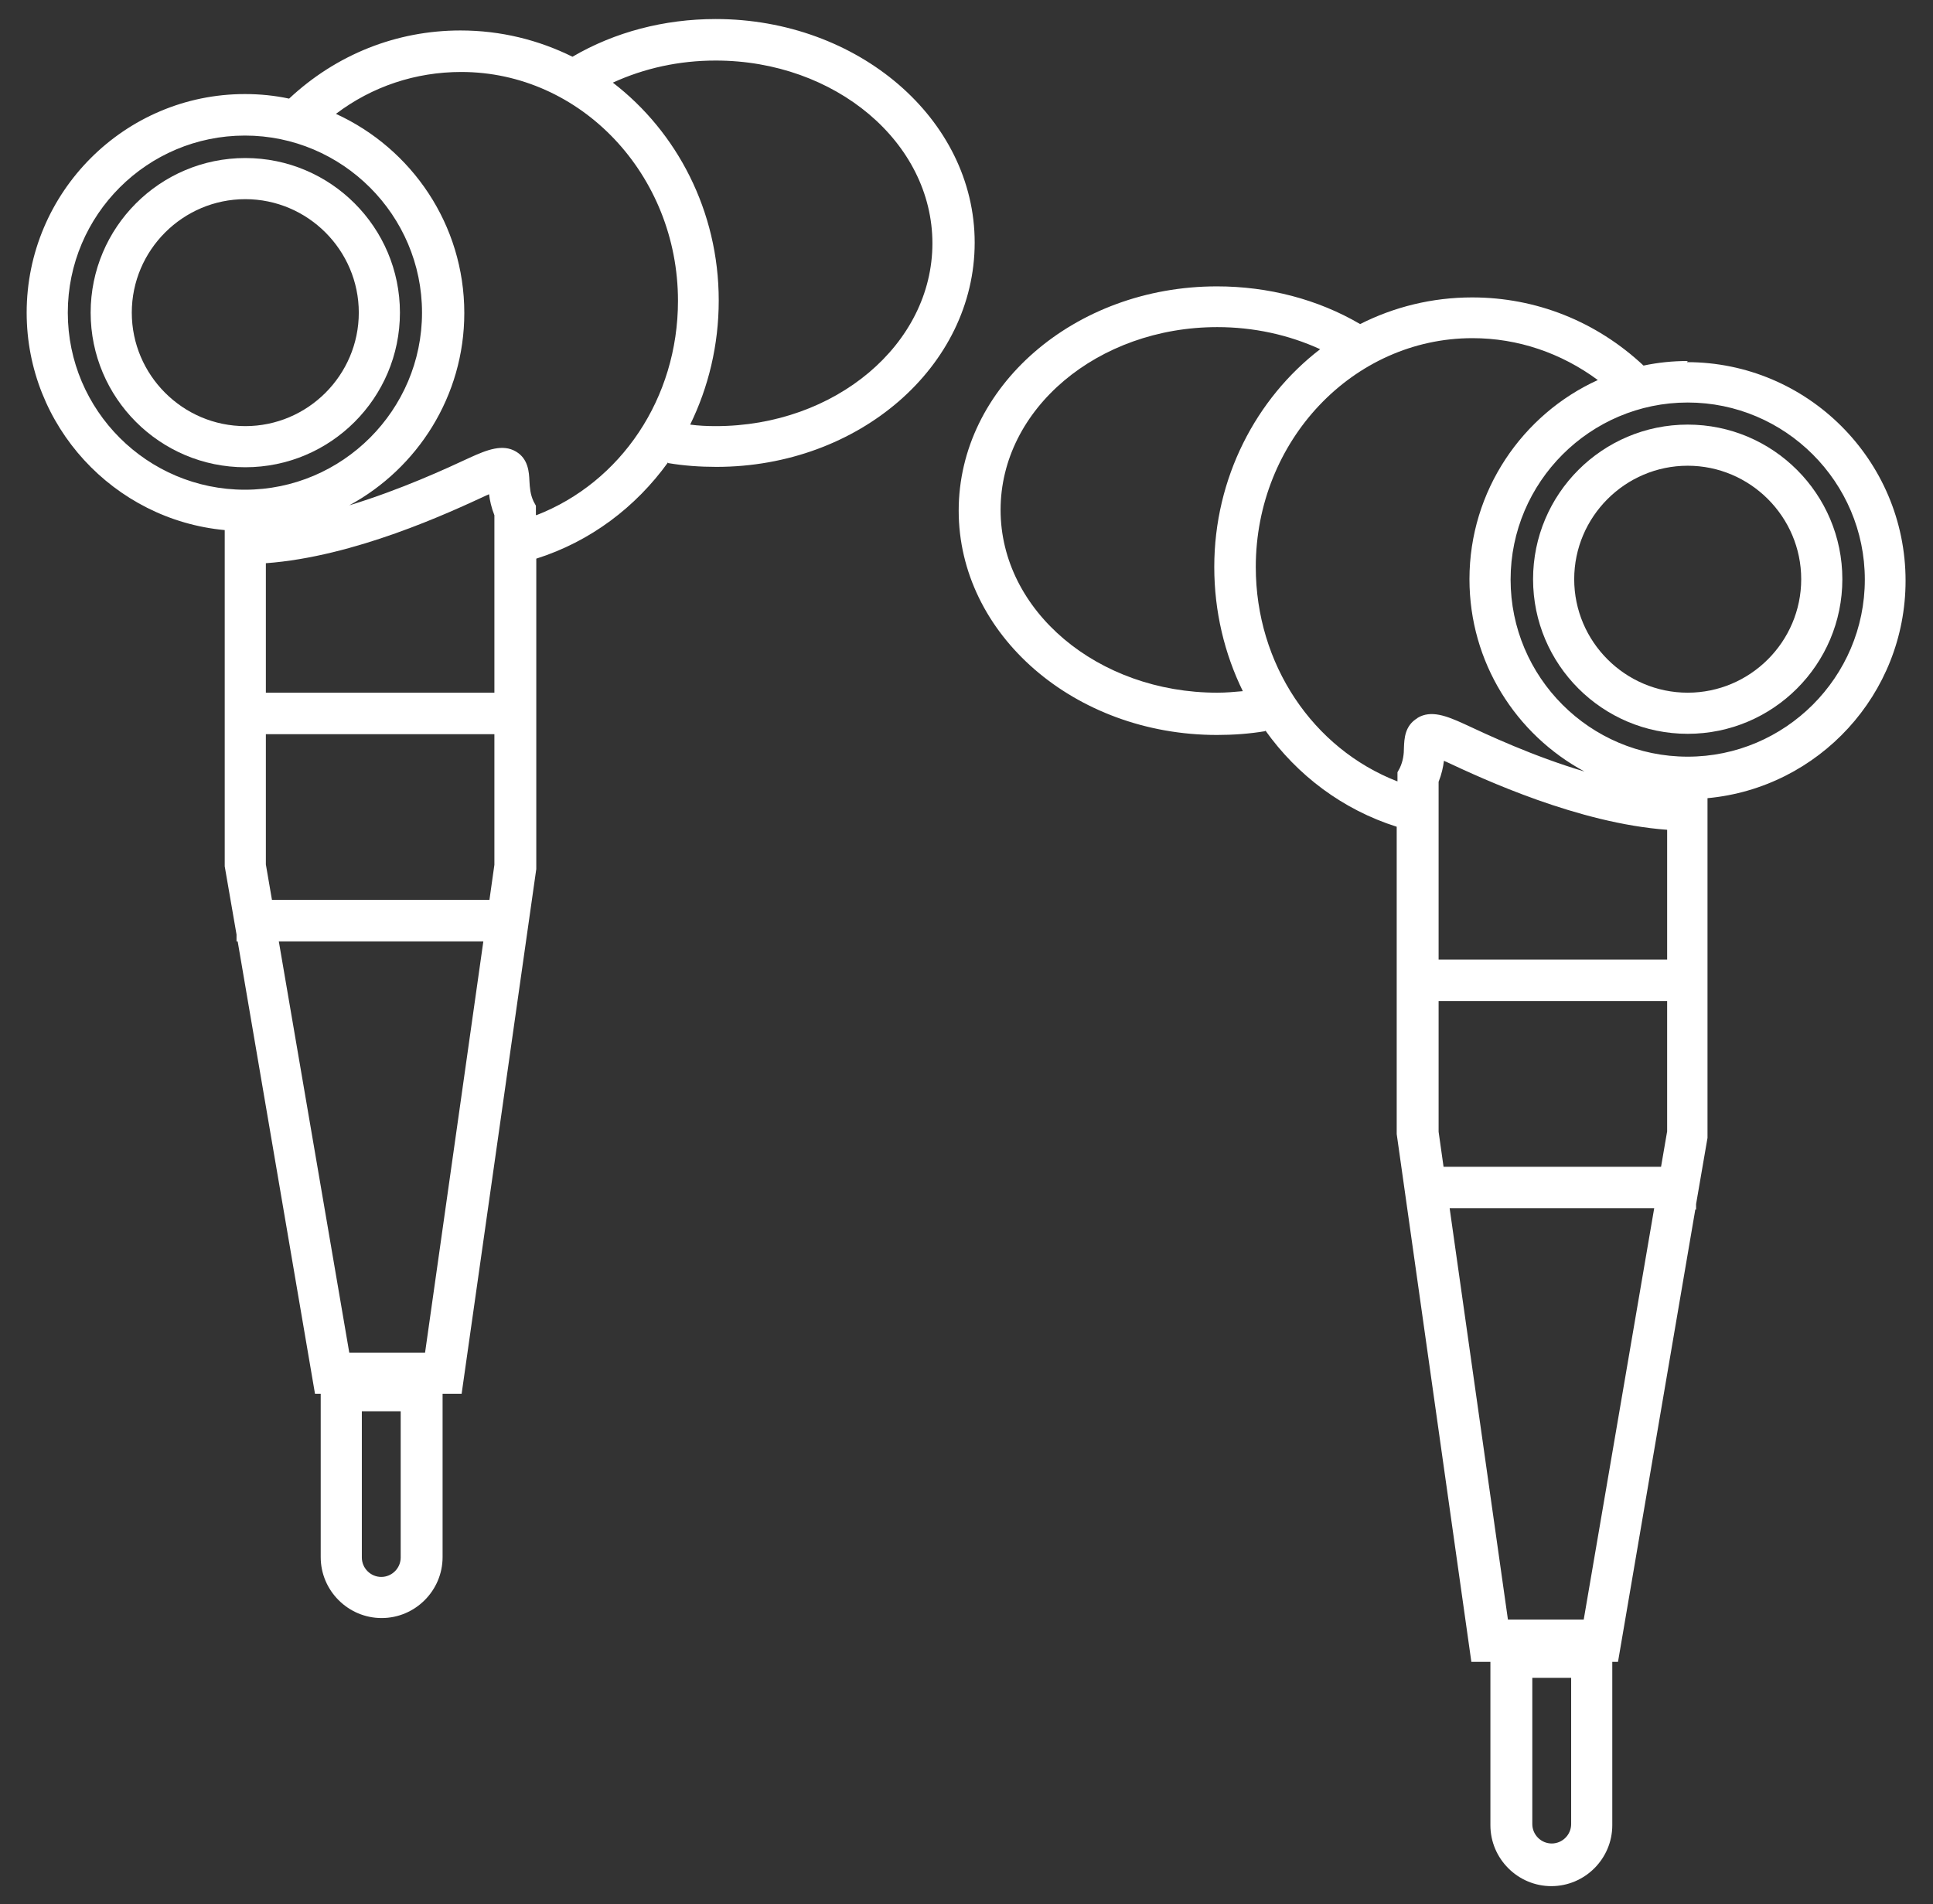 <?xml version="1.0" encoding="UTF-8"?>
<svg id="EDIT_ART" data-name="EDIT ART" xmlns="http://www.w3.org/2000/svg" viewBox="0 0 50.75 50">
  <rect x="0" y="0" width="50.75" height="50" fill="#333333" stroke="none"/>
  <defs>
    <style>
      .cls-1 {
        fill: #fff;
      }
    </style>
  </defs>
  <path class="cls-1" d="M6.44,4.15c-2.24,0-4.06,1.82-4.06,4.06s1.82,4.06,4.06,4.06,4.06-1.82,4.06-4.06-1.82-4.06-4.06-4.06ZM6.44,11.19c-1.64,0-2.98-1.34-2.98-2.98s1.34-2.98,2.98-2.98,2.98,1.34,2.98,2.98-1.34,2.98-2.98,2.98Z"/>
  <path class="cls-1" d="M18.79.5c-1.35,0-2.65.34-3.76.99h0c-.89-.44-1.88-.69-2.94-.69-1.68,0-3.26.63-4.5,1.79-.37-.08-.76-.12-1.16-.12C3.27,2.47.7,5.05.7,8.21c0,2.98,2.29,5.44,5.2,5.71v8.83l.31,1.79v.18h.03l2.03,11.88h.15v4.29c0,.88.72,1.6,1.6,1.6s1.6-.72,1.6-1.6v-4.29h.5l1.96-13.78v-8.15c1.42-.45,2.61-1.35,3.46-2.53v.02c.41.07.84.1,1.27.1,3.74,0,6.78-2.64,6.78-5.89S22.52.5,18.79.5ZM1.78,8.21c0-2.57,2.09-4.65,4.65-4.65s4.65,2.09,4.65,4.65-2.09,4.65-4.65,4.65S1.78,10.78,1.78,8.21ZM10.52,40.9c0,.28-.23.51-.51.51s-.51-.23-.51-.51v-3.84h1.02v3.84ZM11.16,35.52h-1.99l-1.85-10.8h5.37l-1.53,10.8ZM12.98,22.71l-.13.92h-5.71l-.16-.93v-3.42h6v3.43ZM12.98,18.19h-6v-3.4c2.33-.17,4.82-1.33,5.81-1.79.02,0,.03-.02.05-.02.02.16.06.35.14.55v4.67ZM14.07,13.52v-.24s-.06-.11-.06-.11c-.09-.19-.1-.37-.11-.54-.01-.23-.03-.58-.35-.77-.35-.21-.76-.05-1.22.16-.6.28-1.81.84-3.16,1.25,1.79-.97,3.02-2.87,3.02-5.05,0-2.32-1.38-4.32-3.37-5.23.95-.72,2.09-1.1,3.29-1.1,3.14,0,5.69,2.7,5.69,6.01,0,2.56-1.5,4.77-3.72,5.63ZM18.79,11.19c-.22,0-.45-.01-.67-.04.48-.98.75-2.09.75-3.26,0-2.35-1.1-4.43-2.78-5.72.83-.38,1.74-.58,2.7-.58,3.14,0,5.69,2.15,5.69,4.8s-2.55,4.8-5.69,4.8Z"/>
  <path class="cls-1" d="M44.31,11.15c-2.24,0-4.06,1.82-4.06,4.06s1.82,4.06,4.06,4.06,4.06-1.82,4.06-4.06-1.82-4.06-4.06-4.06ZM44.31,18.19c-1.64,0-2.98-1.34-2.98-2.98s1.34-2.98,2.98-2.98,2.98,1.34,2.98,2.98-1.34,2.98-2.98,2.98Z"/>
  <path class="cls-1" d="M44.31,9.48c-.4,0-.78.04-1.16.12-1.24-1.16-2.82-1.79-4.5-1.79-1.05,0-2.05.25-2.94.7h0c-1.11-.65-2.41-.99-3.76-.99-3.74,0-6.78,2.64-6.78,5.89s3.04,5.89,6.78,5.89c.43,0,.85-.03,1.27-.1v-.02c.84,1.18,2.03,2.08,3.45,2.53v8.07l1.96,13.86h.5v4.29c0,.88.72,1.6,1.6,1.6s1.6-.72,1.6-1.6v-4.29h.15l2.03-11.88h.02v-.14l.3-1.74v-8.92c2.92-.27,5.2-2.73,5.2-5.71,0-3.17-2.58-5.74-5.74-5.74ZM31.96,18.19c-3.14,0-5.69-2.15-5.69-4.8s2.55-4.8,5.69-4.8c.95,0,1.87.2,2.7.58-1.68,1.29-2.78,3.38-2.78,5.72,0,1.17.27,2.28.75,3.26-.22.02-.44.04-.67.04ZM37.21,18.86c-.33.2-.34.54-.35.77,0,.17-.02.35-.11.54l-.06.11v.24c-2.22-.86-3.72-3.08-3.72-5.63,0-3.31,2.55-6.01,5.69-6.01,1.19,0,2.33.39,3.29,1.1-1.98.9-3.37,2.91-3.37,5.23,0,2.18,1.22,4.08,3.02,5.05-1.35-.4-2.56-.97-3.16-1.25-.46-.21-.87-.37-1.22-.16ZM41.25,47.9c0,.28-.23.51-.51.51s-.51-.23-.51-.51v-3.84h1.02v3.84ZM41.58,42.53h-1.99l-1.53-10.8h5.37l-1.85,10.8ZM43.77,29.71l-.16.93h-5.71l-.13-.92v-3.43h6v3.42ZM43.77,25.2h-6v-4.67c.08-.2.12-.39.14-.55.02,0,.03.02.05.02.98.46,3.48,1.62,5.81,1.79v3.4ZM44.31,19.87c-2.57,0-4.65-2.09-4.65-4.65s2.09-4.65,4.65-4.65,4.65,2.09,4.65,4.65-2.09,4.65-4.65,4.65Z"/>
</svg>